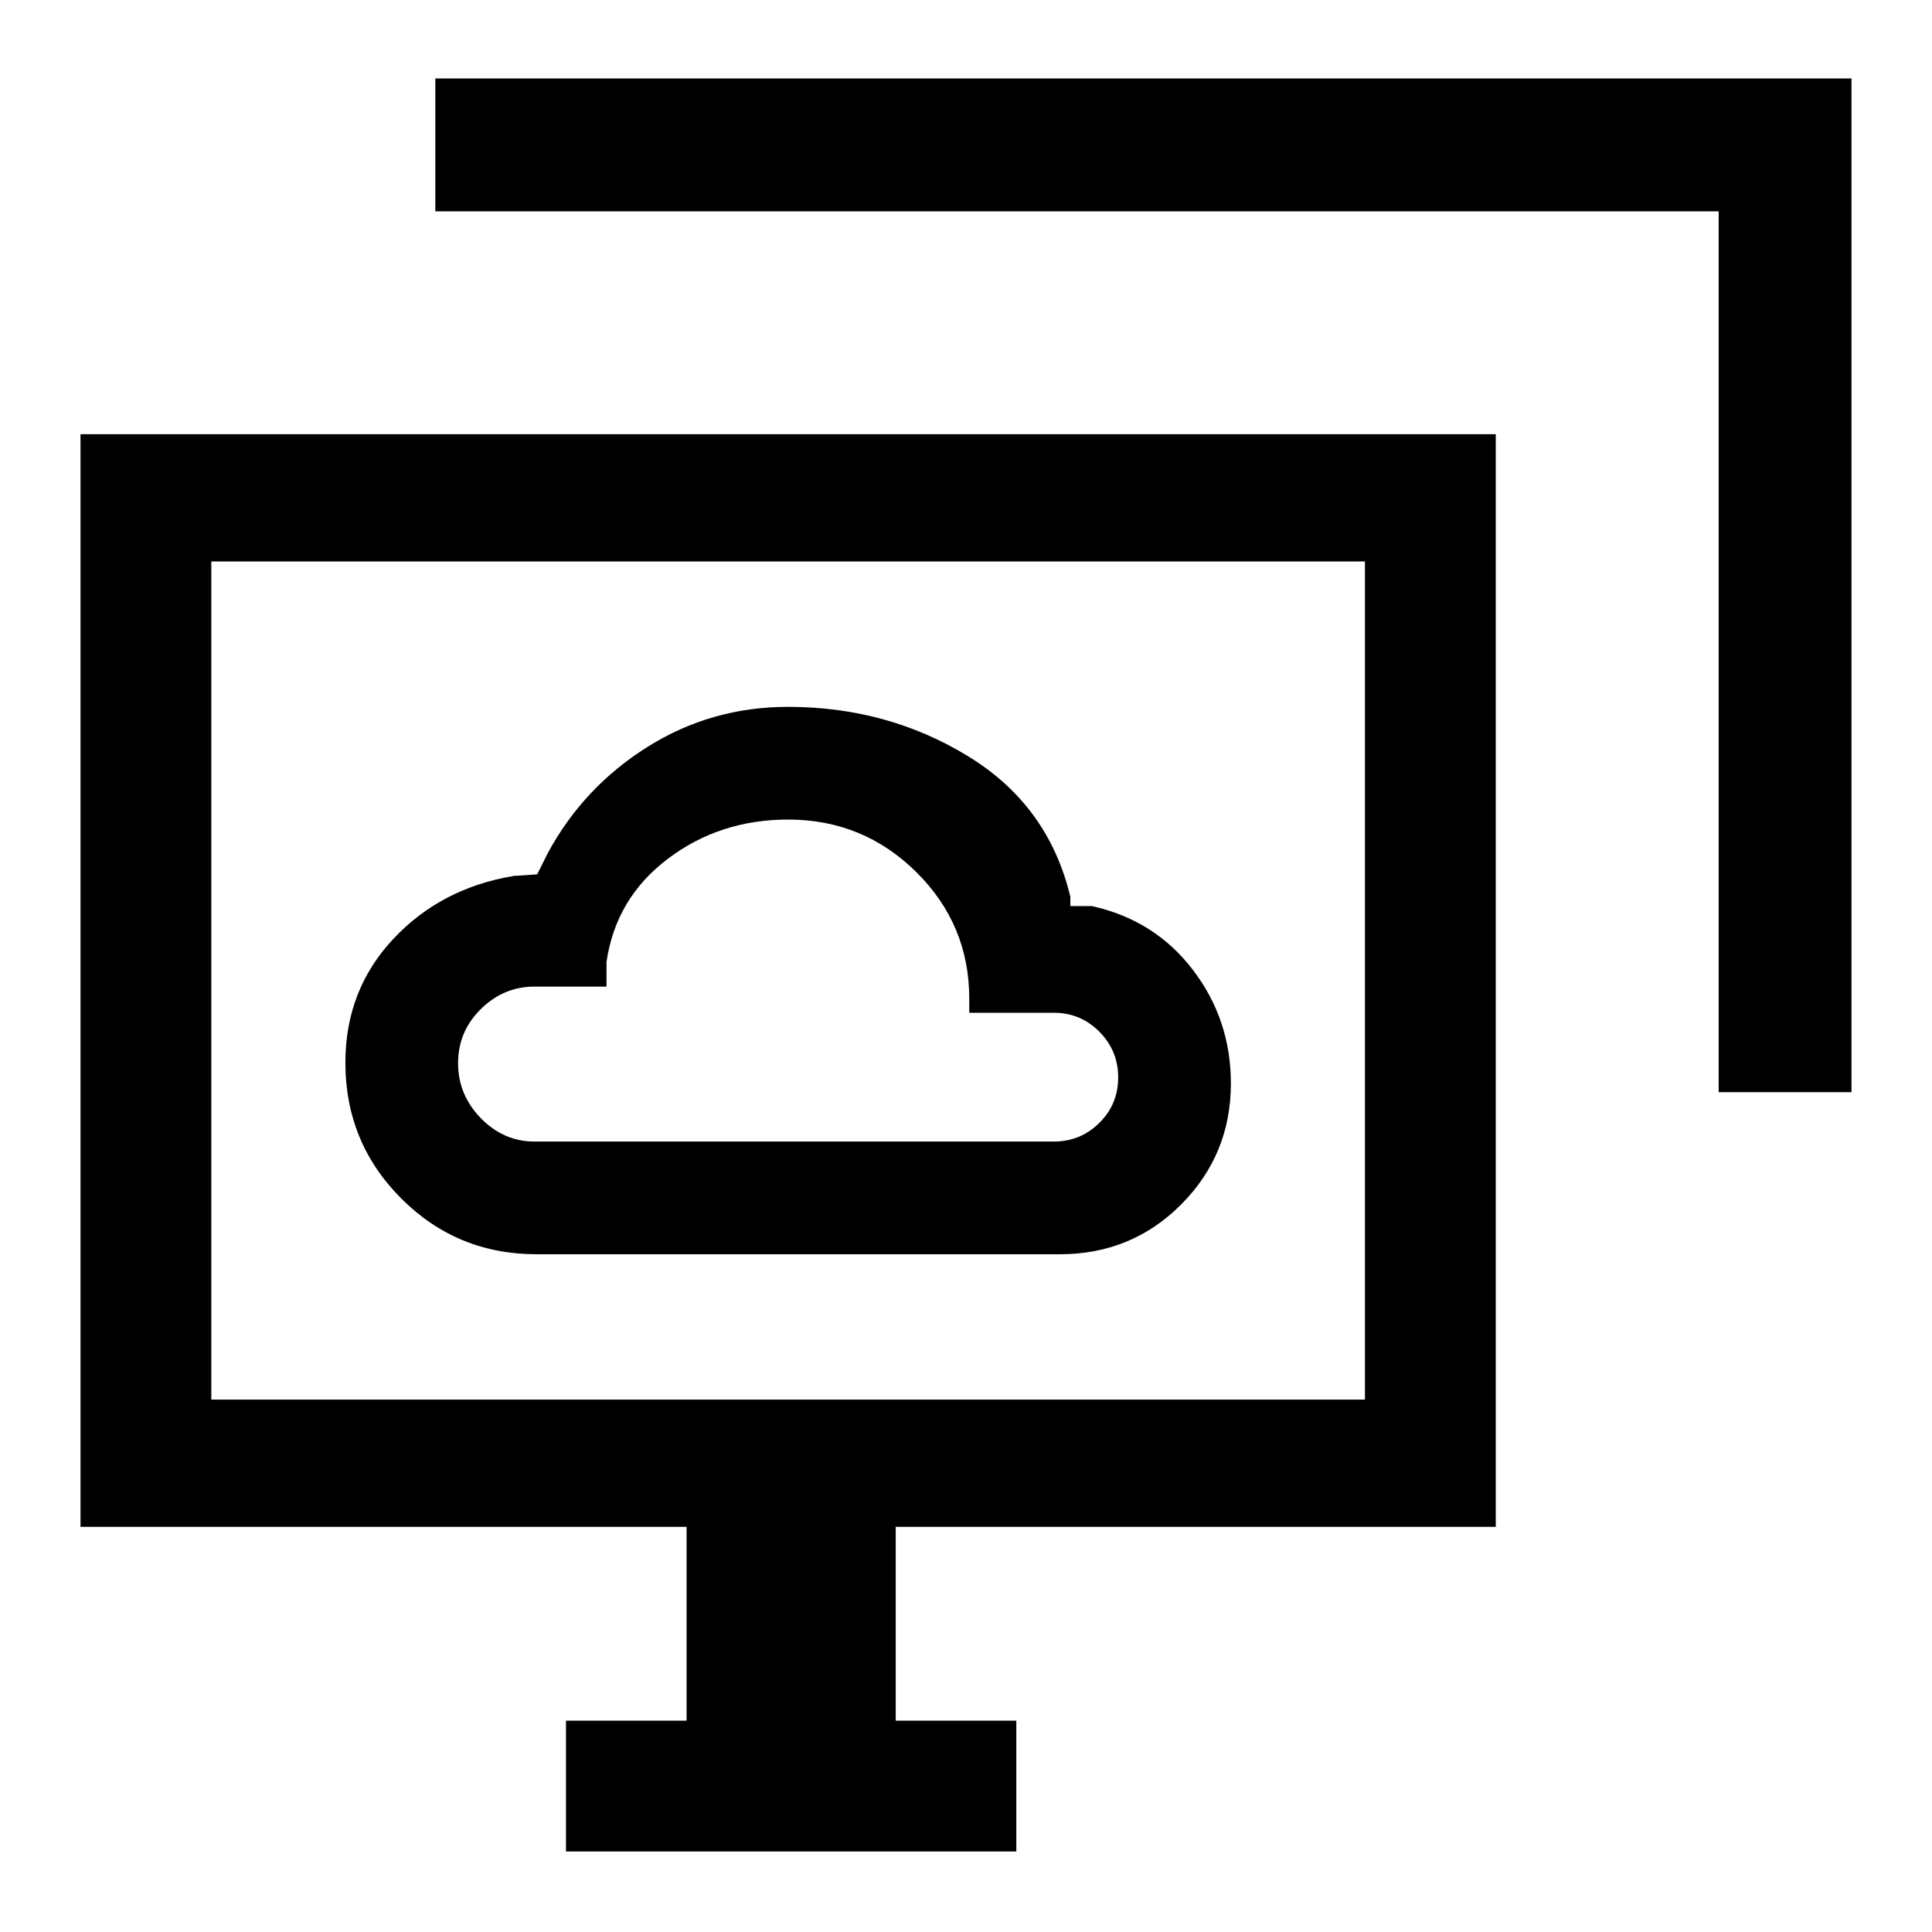 <svg xmlns="http://www.w3.org/2000/svg" height="24" viewBox="0 -960 960 960" width="24"><path d="M266.62-336.77h260q35.7 0 60.35-24.8 24.65-24.79 24.65-60.1 0-31.64-18.85-56.37-18.85-24.73-50.15-31.73h-10.77v-4.61q-10.85-45.47-50.93-69.93-40.07-24.46-89.3-24.46-38.23 0-69.92 19.92-31.7 19.93-49.39 52.54l-5.39 10.77-11.54.77q-36.3 6-60.03 31.4-23.73 25.4-23.73 61.38 0 39.68 27.7 67.45 27.71 27.77 67.3 27.77Zm-1-56q-15.35 0-26.68-11.6-11.32-11.6-11.32-27.35 0-15.74 11.32-26.9 11.33-11.15 26.68-11.15h35.76v-12.31q4.62-31.61 30.41-51.15 25.8-19.54 59.83-19.54 37.28 0 63.64 26.07 26.36 26.06 26.36 62.93v7h42q13.26 0 22.63 9.41t9.37 22.73q0 13.32-9.37 22.59t-22.63 9.27h-258ZM281.23-40v-65h59.92v-96.31H40v-542.92h703.23v542.92H445.08V-105H505v65H281.23ZM854-417.31V-855H216.31v-66H920v503.69h-66ZM105-264.54h573.23V-681H105v416.46Zm286.62-208.23Z"/></svg>